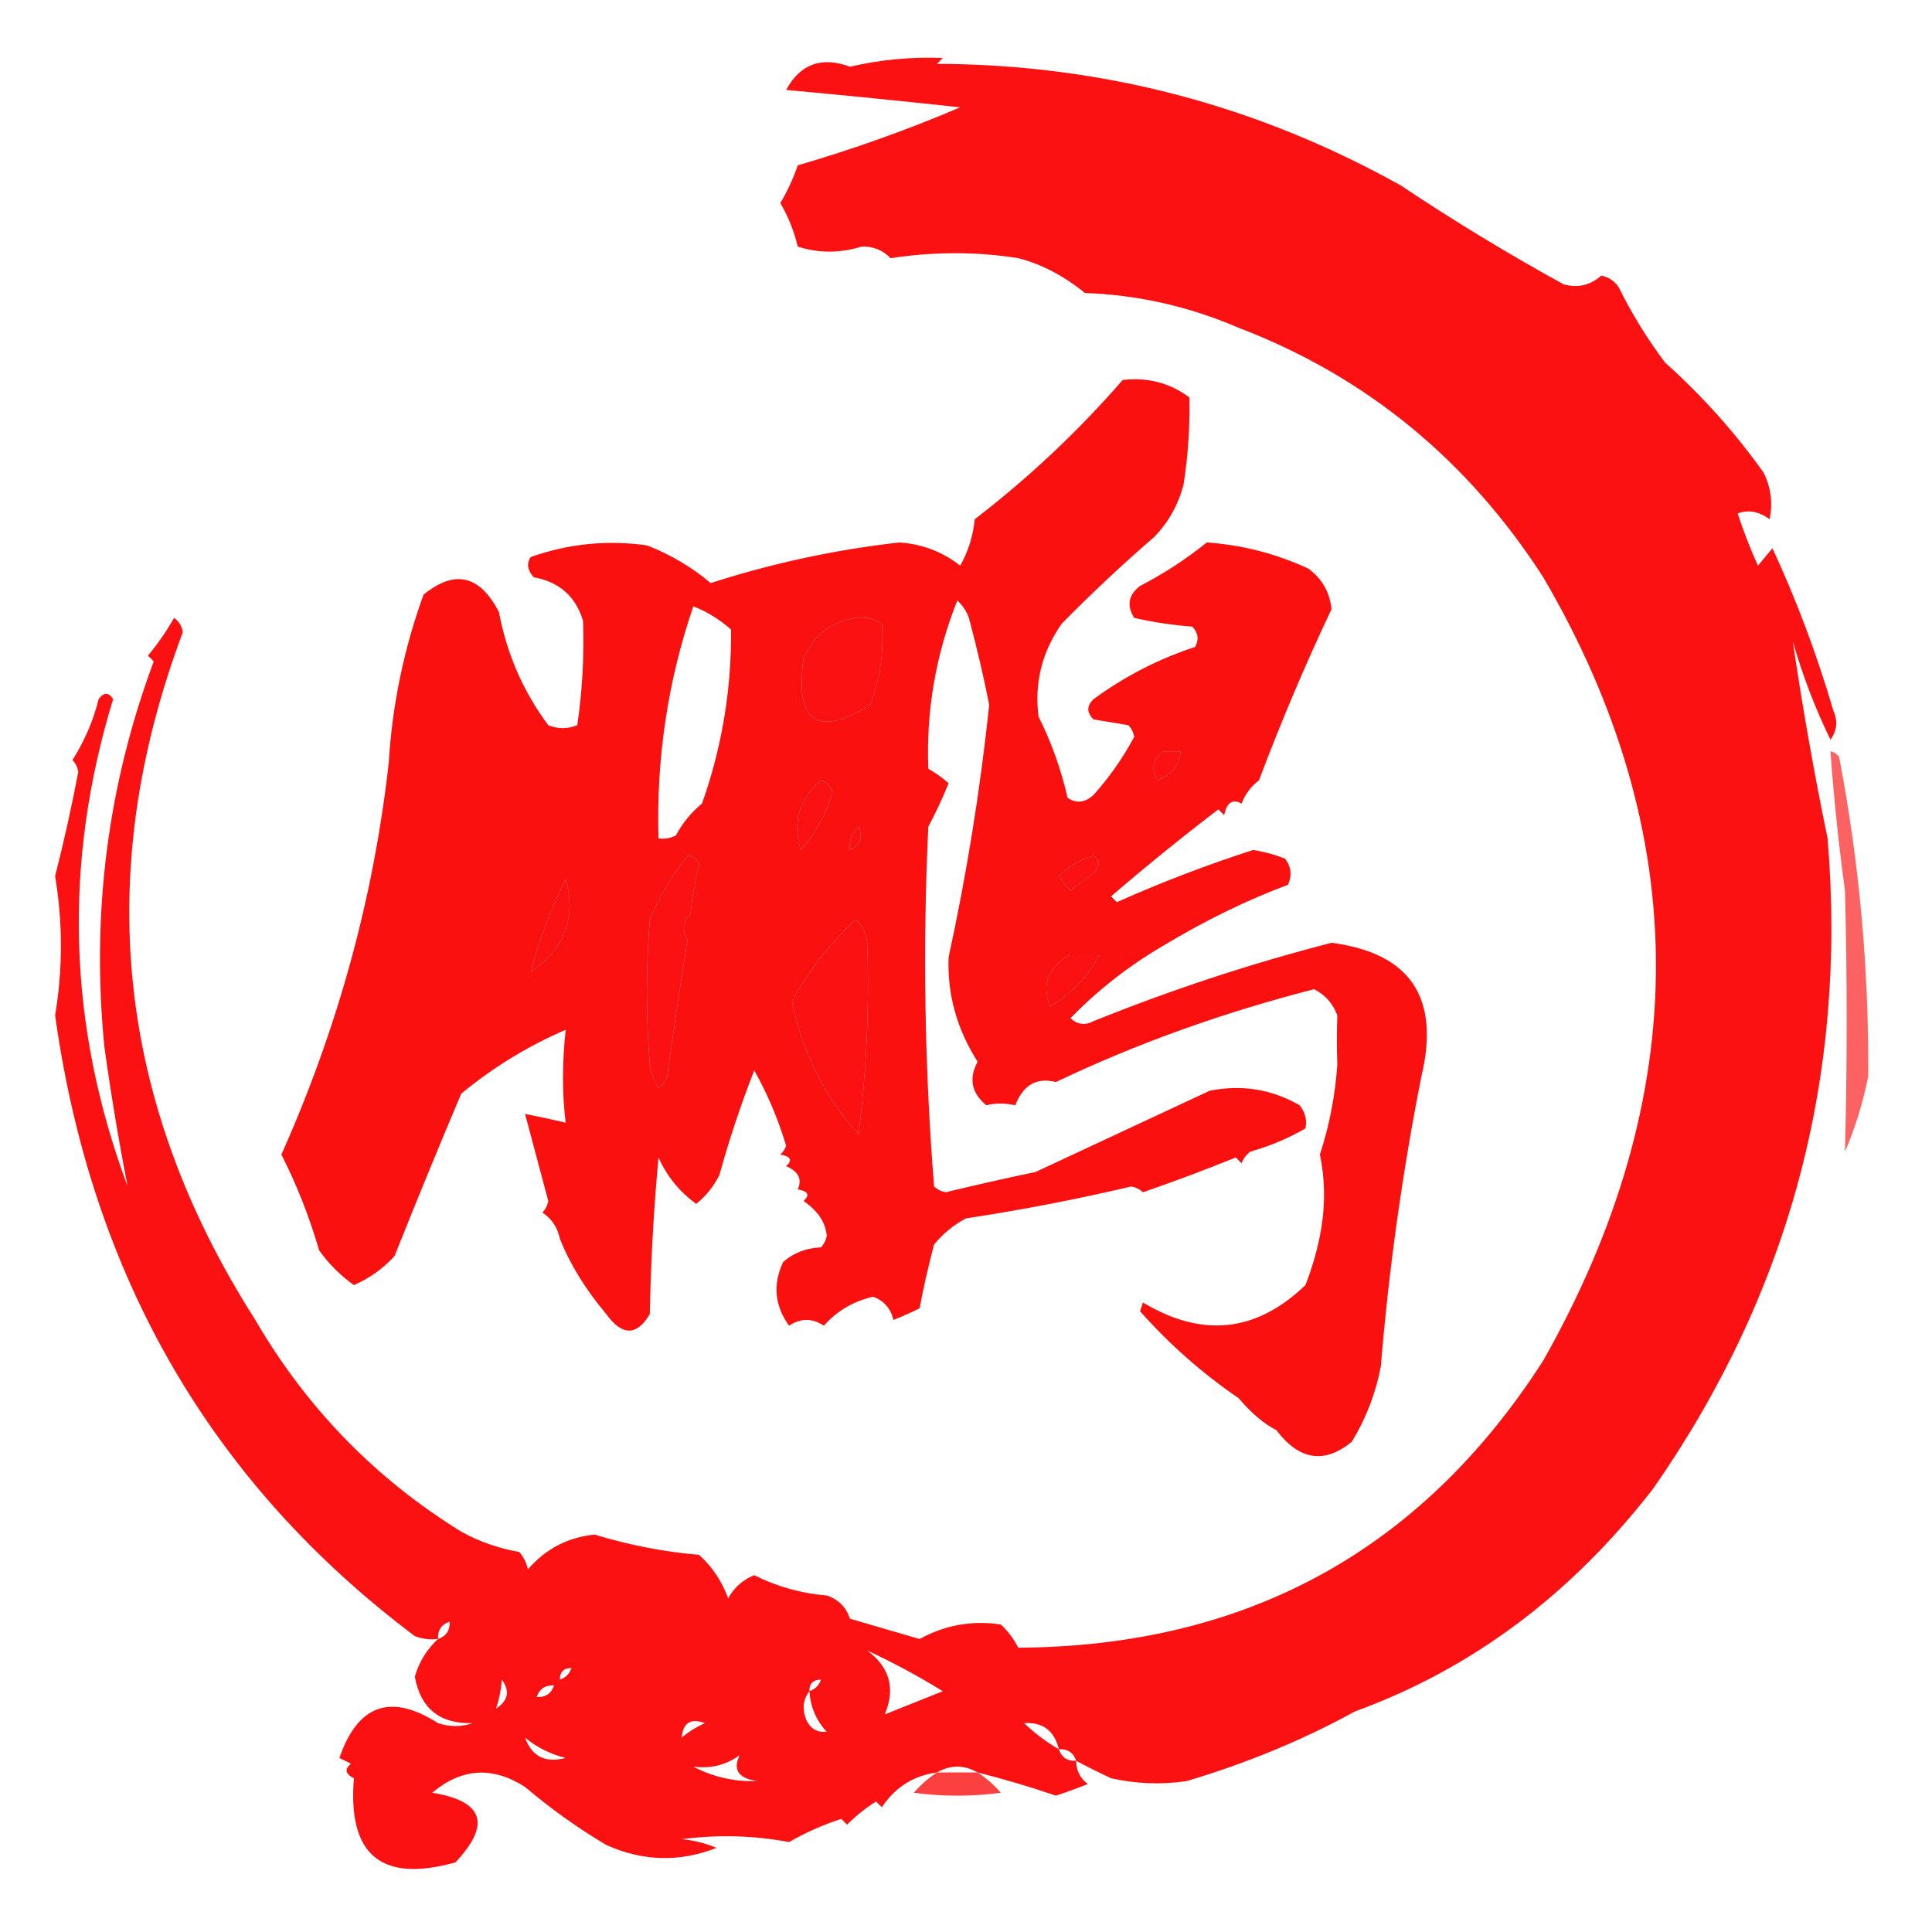 <?xml version="1.0" encoding="UTF-8"?>
<!DOCTYPE svg PUBLIC "-//W3C//DTD SVG 1.1//EN" "http://www.w3.org/Graphics/SVG/1.1/DTD/svg11.dtd">
<svg xmlns="http://www.w3.org/2000/svg" version="1.1" width="333px" height="333px" style="shape-rendering:geometricPrecision; text-rendering:geometricPrecision; image-rendering:optimizeQuality; fill-rule:evenodd; clip-rule:evenodd" xmlns:xlink="http://www.w3.org/1999/xlink">
<g><path style="opacity:0.93" fill="#fb0000" d="M 191.5,306.5 C 189.466,305.546 187.466,304.546 185.5,303.5C 185.48,305.143 186.147,306.476 187.5,307.5C 185.659,308.23 183.825,308.897 182,309.5C 177.555,307.978 173.055,306.644 168.5,305.5C 166.167,304.167 163.833,304.167 161.5,305.5C 157.44,306.055 154.273,308.055 152,311.5C 151.667,311.167 151.333,310.833 151,310.5C 149.173,311.659 147.507,312.992 146,314.5C 145.667,314.167 145.333,313.833 145,313.5C 141.829,314.536 138.829,315.87 136,317.5C 129.916,316.358 123.749,316.191 117.5,317C 119.577,317.192 121.577,317.692 123.5,318.5C 117.141,321.001 110.807,320.835 104.5,318C 99.564,315.067 94.897,311.734 90.5,308C 84.894,304.405 79.561,304.739 74.5,309C 83.359,310.428 84.692,314.428 78.5,321C 65.739,324.575 59.906,319.741 61,306.5C 59.513,305.747 59.346,304.914 60.5,304C 59.833,303.667 59.167,303.333 58.5,303C 61.668,293.794 67.335,291.794 75.5,297C 77.5,297.667 79.5,297.667 81.5,297C 75.837,297.176 72.503,294.509 71.5,289C 72.234,286.439 73.567,284.273 75.5,282.5C 74.127,282.657 72.793,282.49 71.5,282C 36.45,255.664 15.784,219.997 9.5,175C 10.833,167 10.833,159 9.5,151C 11.015,145.077 12.349,139.077 13.5,133C 13.355,132.228 13.022,131.561 12.5,131C 14.615,127.62 16.115,124.12 17,120.5C 17.893,119.289 18.726,119.289 19.5,120.5C 10.846,148.793 11.679,176.793 22,204.5C 20.463,196.611 19.13,188.611 18,180.5C 15.712,157.532 18.545,135.365 26.5,114C 26.167,113.667 25.833,113.333 25.5,113C 27.177,111.005 28.677,108.839 30,106.5C 30.87,107.108 31.37,107.941 31.5,109C 15.92,150.524 20.086,190.024 44,227.5C 52.841,242.673 64.674,254.84 79.5,264C 82.639,265.728 85.972,266.894 89.5,267.5C 90.251,268.376 90.751,269.376 91,270.5C 94.035,266.964 97.868,264.964 102.5,264.5C 108.373,266.301 114.373,267.468 120.5,268C 122.79,270.079 124.457,272.579 125.5,275.5C 126.54,273.625 128.04,272.292 130,271.5C 133.936,273.478 138.103,274.645 142.5,275C 144.5,275.667 145.833,277 146.5,279C 150.506,280.168 154.506,281.335 158.5,282.5C 162.909,280.082 167.575,279.249 172.5,280C 173.743,281.154 174.743,282.488 175.5,284C 214.814,283.768 244.98,267.268 266,234.5C 291.893,188.744 291.893,143.744 266,99.5C 252.936,79.225 235.436,64.891 213.5,56.5C 204.975,52.826 196.142,50.826 187,50.5C 183.313,47.508 179.479,45.508 175.5,44.5C 168.357,43.357 161.024,43.357 153.5,44.5C 152.148,43.104 150.481,42.437 148.5,42.5C 144.77,43.66 141.104,43.66 137.5,42.5C 136.881,39.864 135.881,37.364 134.5,35C 135.723,32.948 136.723,30.781 137.5,28.5C 147.064,25.713 156.398,22.38 165.5,18.5C 155.509,17.417 145.509,16.417 135.5,15.5C 137.944,11.017 141.611,9.684 146.5,11.5C 151.793,10.272 157.126,9.772 162.5,10C 162.167,10.333 161.833,10.667 161.5,11C 190.005,11.126 216.672,18.126 241.5,32C 250.57,38.064 259.903,43.73 269.5,49C 271.938,49.682 274.105,49.182 276,47.5C 277.261,47.759 278.261,48.426 279,49.5C 281.27,54.098 283.937,58.431 287,62.5C 293.408,68.237 299.075,74.571 304,81.5C 305.25,84.077 305.584,86.743 305,89.5C 303.168,88.142 301.335,87.808 299.5,88.5C 300.52,91.605 301.687,94.605 303,97.5C 303.833,96.5 304.667,95.5 305.5,94.5C 309.657,103.458 313.157,112.791 316,122.5C 316.798,124.259 316.631,125.926 315.5,127.5C 312.845,122.038 310.679,116.372 309,110.5C 310.661,121.829 312.661,133.163 315,144.5C 318.424,185.475 308.424,222.809 285,256.5C 270.838,274.832 253.671,287.665 233.5,295C 224.661,299.868 214.995,303.868 204.5,307C 200.129,307.629 195.796,307.463 191.5,306.5 Z M 147.5,106.5 C 149.144,106.286 150.644,106.62 152,107.5C 152.378,112.286 151.711,116.953 150,121.5C 140.795,127.157 136.962,124.49 138.5,113.5C 140.272,109.462 143.272,107.129 147.5,106.5 Z M 200.5,129.5 C 201.5,129.5 202.5,129.5 203.5,129.5C 203.264,131.973 201.931,133.64 199.5,134.5C 198.348,132.603 198.681,130.936 200.5,129.5 Z M 141.5,134.5 C 142.478,134.811 143.145,135.478 143.5,136.5C 142.442,140.283 140.609,143.617 138,146.5C 136.593,141.643 137.76,137.643 141.5,134.5 Z M 146.5,146.5 C 146.312,144.897 146.812,143.563 148,142.5C 148.773,144.352 148.273,145.686 146.5,146.5 Z M 118.5,147.5 C 119.497,147.47 120.164,147.97 120.5,149C 119.815,151.795 119.315,154.628 119,157.5C 117.683,158.68 117.516,160.18 118.5,162C 117.24,169.818 116.074,177.652 115,185.5C 114.692,186.308 114.192,186.975 113.5,187.5C 112.719,186.271 112.219,184.938 112,183.5C 111.333,175.167 111.333,166.833 112,158.5C 113.661,154.508 115.827,150.842 118.5,147.5 Z M 188.5,147.5 C 189.653,148.313 189.653,149.313 188.5,150.5C 187.167,151.5 185.833,152.5 184.5,153.5C 183.713,152.758 183.047,151.925 182.5,151C 184.257,149.25 186.257,148.084 188.5,147.5 Z M 97.5,151.5 C 99.35,158.21 97.35,163.543 91.5,167.5C 92.816,162.256 94.816,156.923 97.5,151.5 Z M 147.5,158.5 C 148.898,159.777 149.564,161.443 149.5,163.5C 149.843,173.838 149.343,184.504 148,195.5C 142.045,188.924 138.212,181.257 136.5,172.5C 139.428,167.24 143.095,162.574 147.5,158.5 Z M 184.5,164.5 C 186.167,164.5 187.833,164.5 189.5,164.5C 187.615,168.224 184.781,171.224 181,173.5C 179.463,169.626 180.63,166.626 184.5,164.5 Z M 77.5,279.5 C 77.573,281.027 76.906,282.027 75.5,282.5C 75.427,280.973 76.094,279.973 77.5,279.5 Z M 149.5,284.5 C 153.948,286.558 158.281,288.892 162.5,291.5C 159.15,292.843 155.817,294.177 152.5,295.5C 154.369,291.046 153.369,287.38 149.5,284.5 Z M 98.5,287.5 C 98.167,288.5 97.5,289.167 96.5,289.5C 96.5,288.167 97.167,287.5 98.5,287.5 Z M 86.5,289.5 C 87.93,291.455 87.597,293.121 85.5,294.5C 86.038,292.883 86.371,291.216 86.5,289.5 Z M 141.5,289.5 C 141.167,290.5 140.5,291.167 139.5,291.5C 139.5,290.167 140.167,289.5 141.5,289.5 Z M 95.5,290.5 C 95.027,291.906 94.027,292.573 92.5,292.5C 92.973,291.094 93.973,290.427 95.5,290.5 Z M 139.5,291.5 C 139.688,294.206 140.688,296.539 142.5,298.5C 140.876,298.64 139.71,297.973 139,296.5C 138.22,294.613 138.387,292.946 139.5,291.5 Z M 117.5,299.5 C 117.722,296.924 119.055,296.09 121.5,297C 120.016,297.662 118.683,298.496 117.5,299.5 Z M 182.5,301.5 C 180.351,300.252 178.351,298.752 176.5,297C 179.724,296.786 181.724,298.286 182.5,301.5 Z M 90.5,299.5 C 92.527,301.18 94.861,302.347 97.5,303C 94.006,303.92 91.673,302.754 90.5,299.5 Z M 182.5,301.5 C 184.027,301.427 185.027,302.094 185.5,303.5C 183.973,303.573 182.973,302.906 182.5,301.5 Z M 127.5,302.5 C 126.259,305.005 127.259,306.505 130.5,307C 126.56,307.114 122.893,306.28 119.5,304.5C 122.513,304.893 125.18,304.226 127.5,302.5 Z"/></g>
<g><path style="opacity:0.024" fill="#fe0000" d="M 137.5,42.5 C 136.833,43.167 136.833,43.167 137.5,42.5 Z"/></g>
<g><path style="opacity:0.024" fill="#fe0000" d="M 213.5,56.5 C 212.833,57.167 212.833,57.167 213.5,56.5 Z"/></g>
<g><path style="opacity:0.936" fill="#fb0000" d="M 193.5,65.5 C 197.79,64.987 201.623,65.987 205,68.5C 205.112,73.499 204.779,78.499 204,83.5C 203.108,86.952 201.442,89.952 199,92.5C 193.476,97.268 188.143,102.268 183,107.5C 179.599,112.359 178.266,117.692 179,123.5C 181.23,127.962 182.897,132.628 184,137.5C 185.507,138.535 187.007,138.368 188.5,137C 191.237,133.933 193.571,130.599 195.5,127C 195.355,126.228 195.022,125.561 194.5,125C 192.5,124.667 190.5,124.333 188.5,124C 187.269,122.817 187.269,121.651 188.5,120.5C 193.848,116.576 199.681,113.576 206,111.5C 206.684,110.216 206.517,109.049 205.5,108C 202.11,107.754 198.777,107.254 195.5,106.5C 194.152,104.389 194.485,102.555 196.5,101C 200.626,98.86 204.459,96.36 208,93.5C 214.084,93.92 219.918,95.42 225.5,98C 227.871,99.743 229.205,102.077 229.5,105C 224.944,114.618 220.778,124.451 217,134.5C 215.615,135.551 214.615,136.884 214,138.5C 212.442,137.655 211.442,138.321 211,140.5C 210.667,140.167 210.333,139.833 210,139.5C 203.664,144.341 197.497,149.341 191.5,154.5C 191.833,154.833 192.167,155.167 192.5,155.5C 200.189,152.07 208.023,149.07 216,146.5C 217.888,146.796 219.722,147.296 221.5,148C 222.554,149.388 222.72,150.888 222,152.5C 214.906,155.147 207.739,158.647 200.5,163C 194.584,166.454 189.251,170.62 184.5,175.5C 185.723,176.614 187.056,176.781 188.5,176C 201.89,170.592 215.556,166.092 229.5,162.5C 243.069,164.268 248.235,171.935 245,185.5C 241.719,202.03 239.385,218.697 238,235.5C 237.121,240.136 235.455,244.469 233,248.5C 228.268,252.369 223.935,251.702 220,246.5C 217.849,245.412 215.682,243.578 213.5,241C 207.161,236.655 201.495,231.655 196.5,226C 196.667,225.5 196.833,225 197,224.5C 207.222,230.637 216.555,229.637 225,221.5C 226.084,218.751 226.917,215.918 227.5,213C 228.447,208.246 228.447,203.579 227.5,199C 229.126,194.021 230.126,188.855 230.5,183.5C 230.399,180.652 230.399,177.819 230.5,175C 229.738,172.966 228.405,171.466 226.5,170.5C 210.675,174.561 195.842,179.895 182,186.5C 178.684,185.666 176.35,186.999 175,190.5C 173.192,190.112 171.525,190.112 170,190.5C 167.446,188.397 166.946,185.897 168.5,183C 164.916,177.353 163.249,171.353 163.5,165C 166.623,150.638 168.957,136.138 170.5,121.5C 169.579,116.794 168.413,111.794 167,106.5C 166.581,105.328 165.915,104.328 165,103.5C 161.286,112.832 159.62,122.498 160,132.5C 161.255,133.211 162.421,134.044 163.5,135C 162.478,137.545 161.312,140.045 160,142.5C 159.024,163.256 159.357,183.923 161,204.5C 161.561,205.022 162.228,205.355 163,205.5C 168.146,204.255 173.313,203.088 178.5,202C 188.5,197.333 198.5,192.667 208.5,188C 214.016,186.899 219.183,187.733 224,190.5C 224.982,191.759 225.315,193.092 225,194.5C 222.051,196.204 218.885,197.538 215.5,198.5C 214.808,199.025 214.308,199.692 214,200.5C 213.667,200.167 213.333,199.833 213,199.5C 207.666,201.66 202.332,203.66 197,205.5C 196.439,204.978 195.772,204.645 195,204.5C 185.571,206.719 176.071,208.552 166.5,210C 164.376,211.122 162.543,212.622 161,214.5C 160.028,218.143 159.194,221.81 158.5,225.5C 157.009,226.244 155.509,226.91 154,227.5C 153.519,225.522 152.353,224.189 150.5,223.5C 147.092,224.284 144.259,225.951 142,228.5C 140,227.167 138,227.167 136,228.5C 133.502,225.015 133.169,221.348 135,217.5C 136.826,215.926 138.993,215.093 141.5,215C 142.022,214.439 142.355,213.772 142.5,213C 142.304,210.7 140.97,208.7 138.5,207C 139.634,205.984 139.301,205.317 137.5,205C 138.299,203.251 137.632,201.918 135.5,201C 136.634,199.984 136.301,199.317 134.5,199C 134.957,198.586 135.291,198.086 135.5,197.5C 134.146,192.928 132.312,188.595 130,184.5C 127.693,190.392 125.693,196.392 124,202.5C 123.047,204.455 121.713,206.122 120,207.5C 117.123,205.413 114.956,202.746 113.5,199.5C 112.668,208.482 112.168,217.482 112,226.5C 109.75,230.291 107.25,230.291 104.5,226.5C 100.903,222.223 98.236,217.89 96.5,213.5C 96.1,211.566 95.1,210.066 93.5,209C 94.022,208.439 94.355,207.772 94.5,207C 93.159,201.967 91.826,196.967 90.5,192C 92.757,192.437 95.09,192.937 97.5,193.5C 96.886,188.595 96.886,183.262 97.5,177.5C 91.035,180.276 85.035,183.943 79.5,188.5C 75.569,197.793 71.736,207.126 68,216.5C 66.019,218.657 63.685,220.324 61,221.5C 58.667,219.833 56.667,217.833 55,215.5C 53.325,209.722 51.158,204.222 48.5,199C 58.236,177.197 64.403,154.697 67,131.5C 67.606,121.526 69.606,111.859 73,102.5C 78.369,98.11 82.703,99.11 86,105.5C 87.341,112.679 90.174,119.179 94.5,125C 96.167,125.667 97.833,125.667 99.5,125C 100.366,119.108 100.7,113.108 100.5,107C 99.213,102.785 96.379,100.285 92,99.5C 90.887,98.24 90.72,97.073 91.5,96C 97.997,93.705 104.664,93.038 111.5,94C 115.561,95.574 119.228,97.741 122.5,100.5C 133.094,97.081 143.928,94.748 155,93.5C 158.93,93.754 162.43,95.087 165.5,97.5C 166.896,95.028 167.73,92.362 168,89.5C 177.354,82.31 185.854,74.31 193.5,65.5 Z M 119.5,104.5 C 121.861,105.435 124.028,106.768 126,108.5C 126.099,118.806 124.433,128.806 121,138.5C 119.122,140.043 117.622,141.876 116.5,144C 115.552,144.483 114.552,144.649 113.5,144.5C 113.101,130.732 115.101,117.399 119.5,104.5 Z M 147.5,106.5 C 143.272,107.129 140.272,109.462 138.5,113.5C 136.962,124.49 140.795,127.157 150,121.5C 151.711,116.953 152.378,112.286 152,107.5C 150.644,106.62 149.144,106.286 147.5,106.5 Z M 200.5,129.5 C 198.681,130.936 198.348,132.603 199.5,134.5C 201.931,133.64 203.264,131.973 203.5,129.5C 202.5,129.5 201.5,129.5 200.5,129.5 Z M 141.5,134.5 C 137.76,137.643 136.593,141.643 138,146.5C 140.609,143.617 142.442,140.283 143.5,136.5C 143.145,135.478 142.478,134.811 141.5,134.5 Z M 146.5,146.5 C 148.273,145.686 148.773,144.352 148,142.5C 146.812,143.563 146.312,144.897 146.5,146.5 Z M 118.5,147.5 C 115.827,150.842 113.661,154.508 112,158.5C 111.333,166.833 111.333,175.167 112,183.5C 112.219,184.938 112.719,186.271 113.5,187.5C 114.192,186.975 114.692,186.308 115,185.5C 116.074,177.652 117.24,169.818 118.5,162C 117.516,160.18 117.683,158.68 119,157.5C 119.315,154.628 119.815,151.795 120.5,149C 120.164,147.97 119.497,147.47 118.5,147.5 Z M 188.5,147.5 C 186.257,148.084 184.257,149.25 182.5,151C 183.047,151.925 183.713,152.758 184.5,153.5C 185.833,152.5 187.167,151.5 188.5,150.5C 189.653,149.313 189.653,148.313 188.5,147.5 Z M 97.5,151.5 C 94.816,156.923 92.816,162.256 91.5,167.5C 97.35,163.543 99.35,158.21 97.5,151.5 Z M 147.5,158.5 C 143.095,162.574 139.428,167.24 136.5,172.5C 138.212,181.257 142.045,188.924 148,195.5C 149.343,184.504 149.843,173.838 149.5,163.5C 149.564,161.443 148.898,159.777 147.5,158.5 Z M 184.5,164.5 C 180.63,166.626 179.463,169.626 181,173.5C 184.781,171.224 187.615,168.224 189.5,164.5C 187.833,164.5 186.167,164.5 184.5,164.5 Z"/></g>
<g><path style="opacity:0.616" fill="#fb0000" d="M 315.5,129.5 C 316.117,129.611 316.617,129.944 317,130.5C 320.47,148.675 322.137,167.009 322,185.5C 321.129,189.984 319.796,194.317 318,198.5C 318.395,183.511 318.395,168.511 318,153.5C 316.91,145.52 316.076,137.52 315.5,129.5 Z"/></g>
<g><path style="opacity:0.748" fill="#fb0000" d="M 161.5,305.5 C 163.833,305.5 166.167,305.5 168.5,305.5C 169.936,306.429 171.269,307.595 172.5,309C 167.5,309.667 162.5,309.667 157.5,309C 158.731,307.595 160.064,306.429 161.5,305.5 Z"/></g>
<g><path style="opacity:0.024" fill="#fe0000" d="M 191.5,306.5 C 190.833,307.167 190.833,307.167 191.5,306.5 Z"/></g>
</svg>
